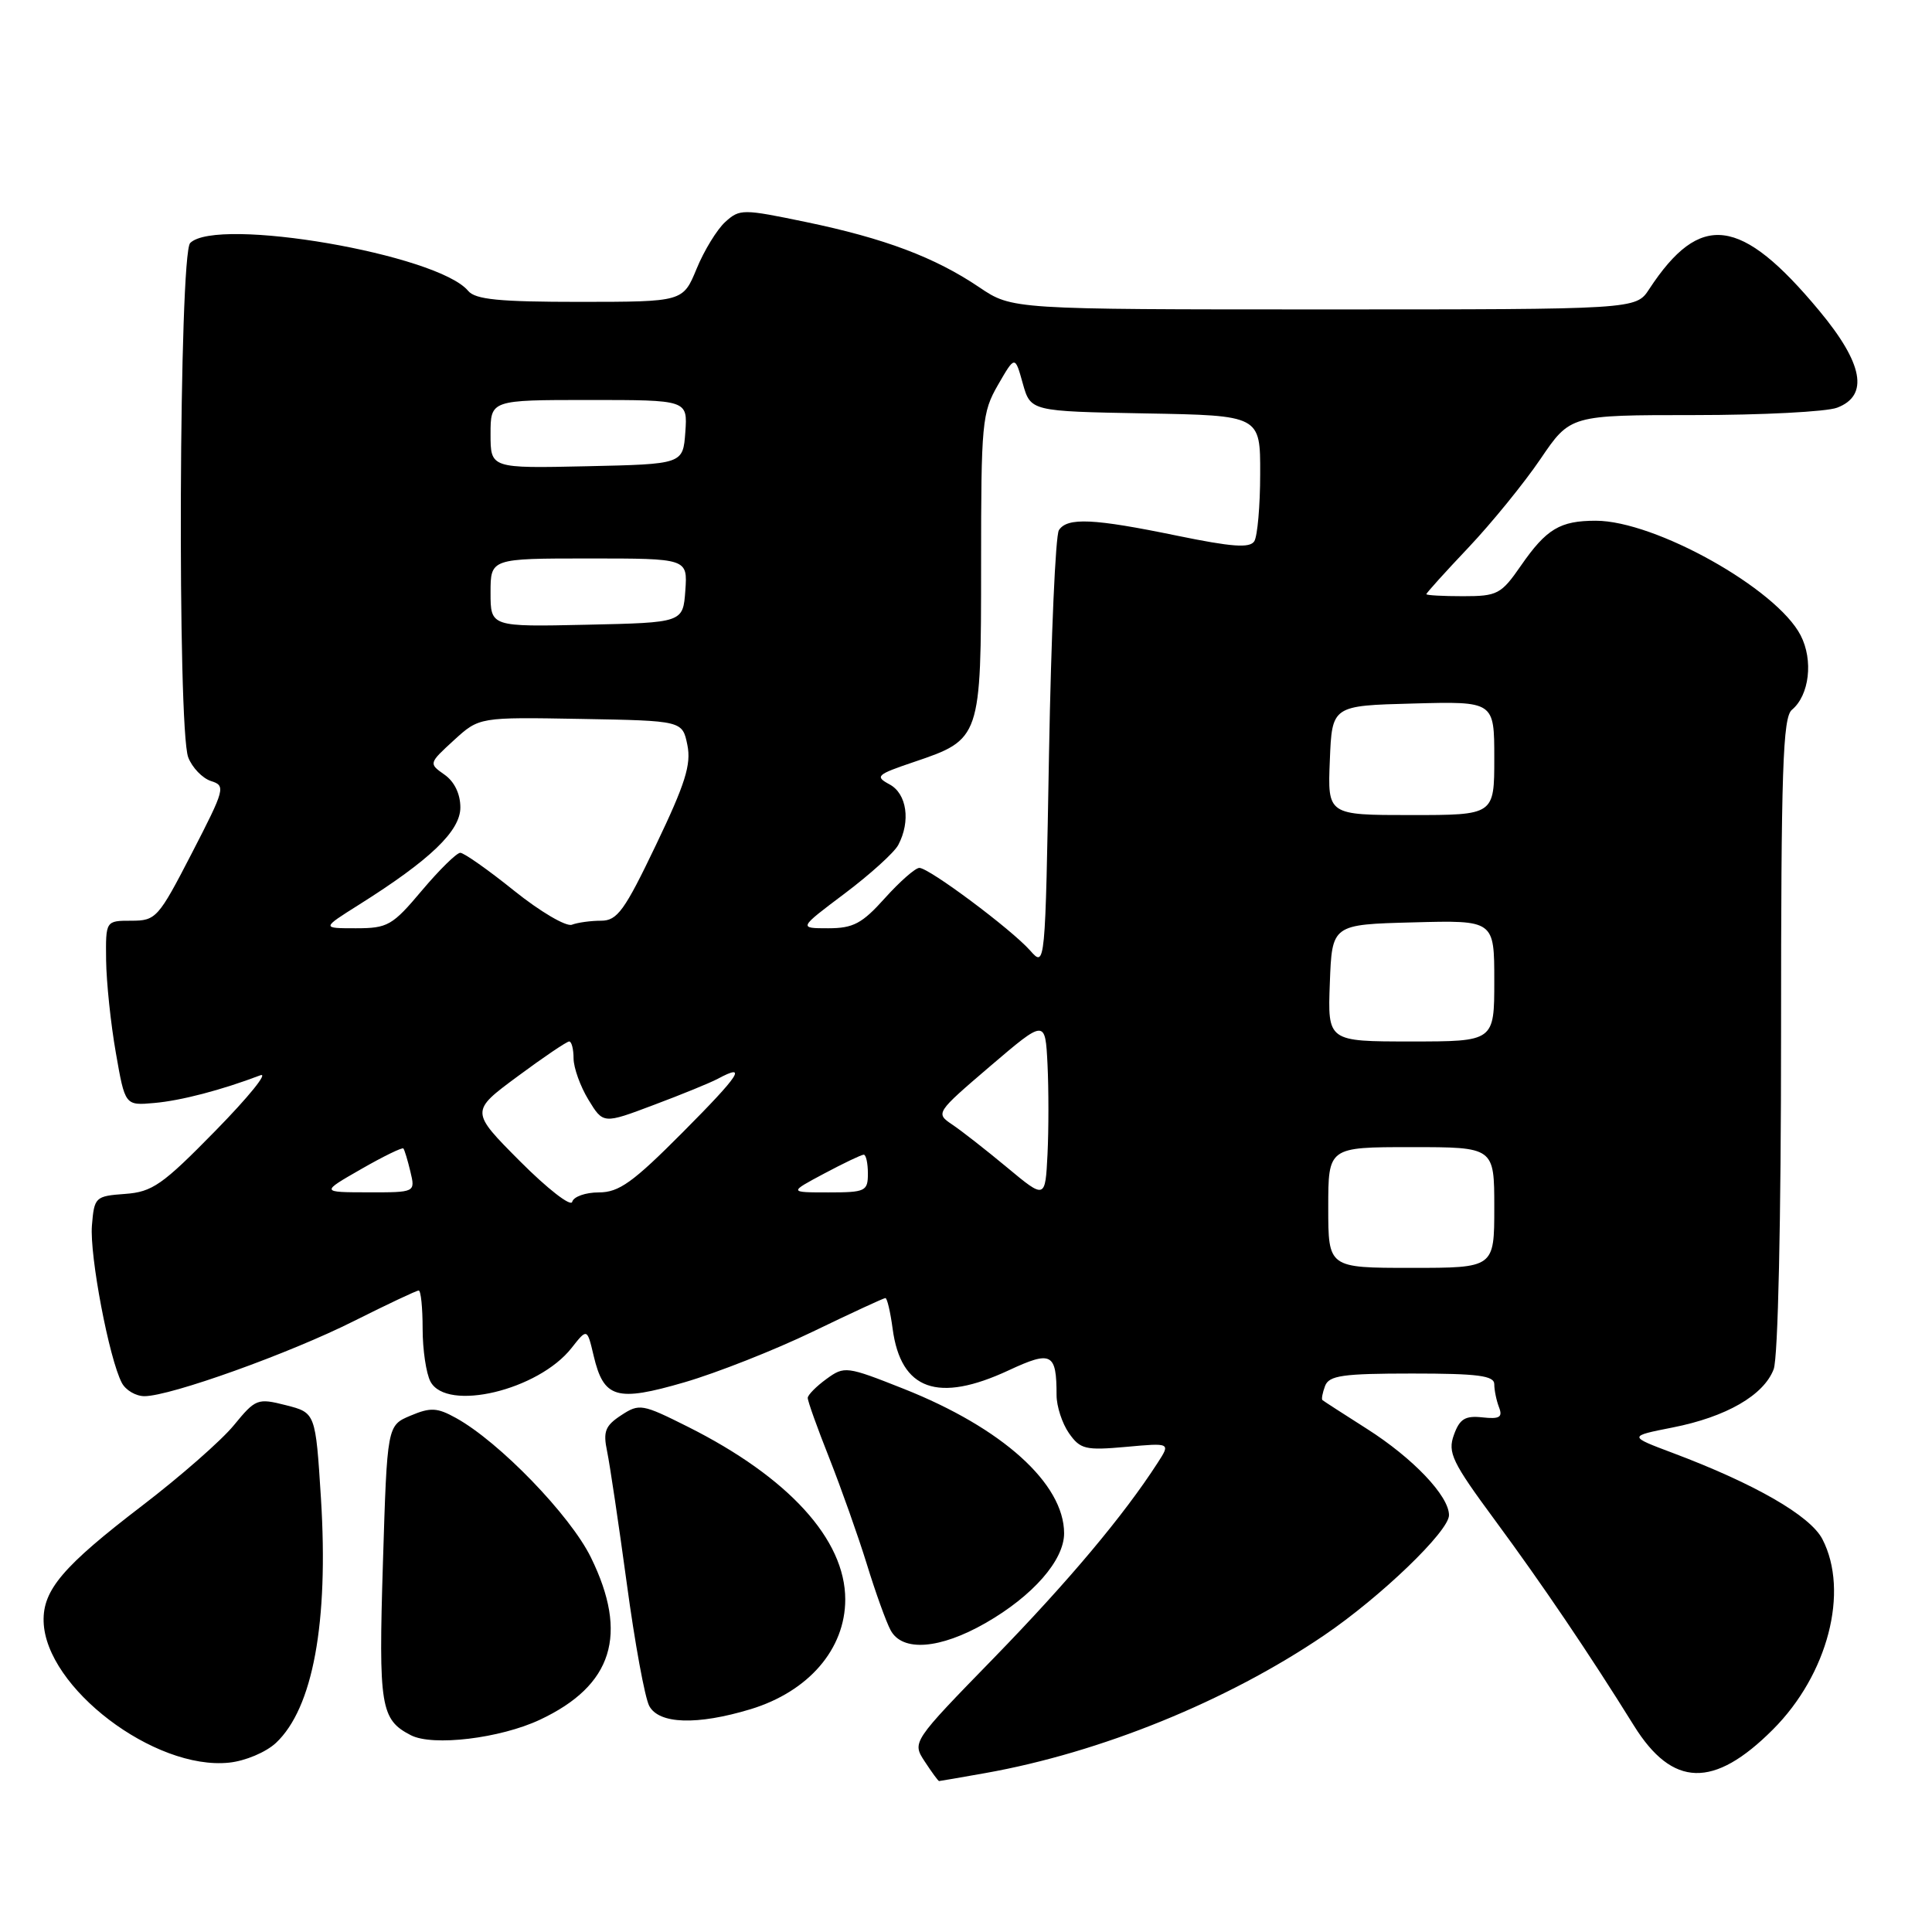 <?xml version="1.0" encoding="UTF-8" standalone="no"?>
<!DOCTYPE svg PUBLIC "-//W3C//DTD SVG 1.1//EN" "http://www.w3.org/Graphics/SVG/1.1/DTD/svg11.dtd" >
<svg xmlns="http://www.w3.org/2000/svg" xmlns:xlink="http://www.w3.org/1999/xlink" version="1.1" viewBox="0 0 256 256">
 <g >
 <path fill="currentColor"
d=" M 130.57 234.94 C 145.86 232.22 162.61 225.41 175.45 216.69 C 182.95 211.60 192.00 202.89 192.00 200.77 C 192.00 198.22 187.23 193.21 181.11 189.32 C 178.03 187.36 175.38 185.65 175.23 185.52 C 175.08 185.39 175.24 184.55 175.58 183.64 C 176.11 182.26 177.93 182.00 187.11 182.00 C 195.84 182.00 198.00 182.28 198.00 183.42 C 198.00 184.20 198.28 185.57 198.63 186.48 C 199.14 187.79 198.70 188.06 196.43 187.81 C 194.14 187.56 193.41 188.01 192.65 190.13 C 191.80 192.47 192.41 193.74 198.10 201.45 C 204.38 209.97 210.55 219.08 216.50 228.65 C 221.61 236.86 227.08 237.02 234.92 229.17 C 242.20 221.89 245.06 210.89 241.48 203.95 C 239.87 200.84 232.52 196.61 221.64 192.52 C 215.76 190.31 215.76 190.31 221.63 189.15 C 228.74 187.75 233.71 184.88 235.02 181.43 C 235.60 179.92 236.00 161.80 236.00 137.06 C 236.00 101.94 236.23 95.05 237.44 94.05 C 239.75 92.13 240.30 87.48 238.59 84.18 C 235.40 78.00 219.30 69.00 211.45 69.00 C 206.71 69.00 204.91 70.08 201.54 74.94 C 198.91 78.74 198.42 79.00 193.86 79.00 C 191.19 79.00 189.00 78.88 189.00 78.73 C 189.00 78.57 191.51 75.79 194.59 72.54 C 197.66 69.29 201.95 64.02 204.12 60.82 C 208.07 55.00 208.07 55.00 224.47 55.00 C 233.49 55.00 242.02 54.56 243.43 54.02 C 247.67 52.41 246.89 48.17 241.05 41.16 C 230.66 28.67 225.29 28.00 218.52 38.32 C 216.77 41.00 216.77 41.00 175.44 41.00 C 134.10 41.00 134.10 41.00 129.75 38.06 C 123.87 34.09 117.19 31.58 106.80 29.42 C 98.41 27.68 98.02 27.67 96.10 29.41 C 95.01 30.40 93.30 33.19 92.31 35.60 C 90.50 39.99 90.50 39.99 76.87 40.00 C 66.13 40.00 62.99 39.69 62.03 38.54 C 58.02 33.70 28.73 28.67 25.20 32.20 C 23.72 33.68 23.48 96.50 24.94 100.35 C 25.46 101.71 26.82 103.12 27.95 103.49 C 29.93 104.11 29.82 104.52 25.41 113.07 C 20.98 121.65 20.67 122.00 17.40 122.00 C 14.00 122.00 14.00 122.00 14.06 127.25 C 14.10 130.14 14.67 135.65 15.35 139.50 C 16.57 146.50 16.57 146.50 20.45 146.15 C 23.99 145.84 29.34 144.44 34.50 142.48 C 35.60 142.07 32.93 145.36 28.57 149.81 C 21.53 157.00 20.19 157.94 16.57 158.20 C 12.62 158.49 12.49 158.62 12.18 162.39 C 11.86 166.35 14.46 180.06 16.15 183.25 C 16.66 184.21 18.00 185.00 19.14 185.00 C 22.57 185.00 38.39 179.33 46.93 175.03 C 51.34 172.82 55.19 171.00 55.48 171.00 C 55.77 171.00 56.00 173.28 56.00 176.07 C 56.00 178.85 56.47 182.00 57.04 183.07 C 59.20 187.11 71.32 184.22 75.73 178.62 C 77.80 175.99 77.80 175.99 78.66 179.64 C 80.00 185.30 81.67 185.79 90.70 183.16 C 94.99 181.91 102.64 178.89 107.70 176.45 C 112.77 174.00 117.09 172.00 117.32 172.00 C 117.55 172.00 117.98 173.83 118.28 176.08 C 119.37 184.20 124.27 185.95 133.67 181.57 C 139.34 178.93 140.00 179.28 140.00 184.86 C 140.00 186.34 140.74 188.61 141.64 189.90 C 143.14 192.04 143.82 192.20 149.20 191.72 C 155.11 191.18 155.11 191.18 153.39 193.84 C 148.87 200.84 141.62 209.48 131.71 219.67 C 120.84 230.83 120.84 230.83 122.54 233.42 C 123.47 234.84 124.32 236.00 124.43 236.00 C 124.54 236.00 127.30 235.52 130.57 234.94 Z  M 36.57 230.94 C 41.47 226.33 43.55 215.01 42.53 198.57 C 41.81 187.20 41.81 187.20 37.90 186.20 C 34.12 185.24 33.87 185.34 30.99 188.85 C 29.35 190.86 23.88 195.65 18.85 199.50 C 8.34 207.54 5.66 210.69 5.78 214.86 C 6.03 223.60 20.46 234.59 30.35 233.56 C 32.50 233.34 35.24 232.18 36.57 230.94 Z  M 71.55 227.87 C 81.19 223.34 83.31 216.59 78.30 206.37 C 75.57 200.79 66.15 191.05 60.42 187.89 C 57.93 186.51 57.05 186.46 54.40 187.58 C 51.30 188.88 51.30 188.88 50.74 207.10 C 50.15 226.15 50.43 227.86 54.45 229.93 C 57.35 231.42 66.28 230.35 71.55 227.87 Z  M 99.45 226.48 C 107.14 224.14 112.00 218.51 112.00 211.93 C 112.00 203.99 104.49 195.75 91.16 189.06 C 85.09 186.02 84.72 185.95 82.31 187.53 C 80.19 188.92 79.89 189.68 80.45 192.34 C 80.81 194.08 81.98 201.94 83.05 209.80 C 84.11 217.67 85.45 224.98 86.03 226.05 C 87.32 228.46 92.37 228.62 99.45 226.48 Z  M 130.61 215.05 C 136.87 211.46 141.00 206.74 141.00 203.17 C 140.99 196.58 132.80 189.20 119.73 184.02 C 112.16 181.02 111.89 180.99 109.51 182.72 C 108.16 183.70 107.05 184.83 107.03 185.22 C 107.01 185.62 108.30 189.22 109.89 193.22 C 111.47 197.23 113.71 203.54 114.86 207.26 C 116.00 210.98 117.42 214.92 118.01 216.01 C 119.56 218.91 124.54 218.53 130.61 215.05 Z  M 176.00 160.00 C 176.00 152.00 176.00 152.00 187.00 152.00 C 198.00 152.00 198.00 152.00 198.00 160.00 C 198.00 168.00 198.00 168.00 187.00 168.00 C 176.00 168.00 176.00 168.00 176.00 160.00 Z  M 68.91 153.88 C 62.32 147.26 62.32 147.26 68.58 142.63 C 72.02 140.08 75.10 138.00 75.42 138.00 C 75.74 138.00 76.00 139.01 76.00 140.25 C 76.01 141.49 76.89 143.95 77.97 145.72 C 79.93 148.94 79.93 148.94 86.63 146.41 C 90.32 145.03 94.13 143.47 95.10 142.95 C 99.09 140.81 98.06 142.40 90.50 150.00 C 83.86 156.68 82.02 158.00 79.35 158.00 C 77.59 158.00 76.00 158.56 75.82 159.25 C 75.65 159.94 72.54 157.52 68.91 153.88 Z  M 133.45 154.70 C 130.67 152.39 127.39 149.82 126.16 149.00 C 123.95 147.51 124.00 147.44 131.21 141.27 C 138.50 135.05 138.50 135.05 138.80 141.02 C 138.96 144.31 138.96 149.68 138.80 152.95 C 138.50 158.90 138.50 158.90 133.45 154.70 Z  M 47.84 154.92 C 50.78 153.23 53.31 152.00 53.45 152.18 C 53.60 152.35 54.02 153.74 54.38 155.25 C 55.04 158.00 55.04 158.00 48.77 157.99 C 42.50 157.98 42.50 157.98 47.84 154.92 Z  M 109.21 155.50 C 111.80 154.12 114.15 153.00 114.45 153.00 C 114.75 153.00 115.00 154.12 115.00 155.50 C 115.00 157.85 114.68 158.00 109.76 158.00 C 104.52 158.00 104.52 158.00 109.21 155.50 Z  M 176.21 130.25 C 176.50 122.50 176.50 122.50 187.25 122.22 C 198.00 121.93 198.00 121.93 198.00 129.97 C 198.00 138.00 198.00 138.00 186.96 138.00 C 175.92 138.00 175.92 138.00 176.21 130.25 Z  M 136.50 125.95 C 133.99 123.12 123.11 115.00 121.82 115.00 C 121.29 115.00 119.24 116.80 117.26 119.00 C 114.23 122.38 113.06 123.00 109.74 123.00 C 105.80 123.00 105.80 123.00 111.92 118.40 C 115.28 115.87 118.48 112.98 119.02 111.97 C 120.69 108.83 120.17 105.16 117.86 103.93 C 115.90 102.87 116.15 102.64 121.09 100.97 C 129.96 97.97 130.00 97.86 130.00 74.84 C 130.00 56.00 130.12 54.68 132.24 51.00 C 134.49 47.10 134.49 47.10 135.52 50.80 C 136.56 54.50 136.56 54.50 151.78 54.78 C 167.00 55.05 167.00 55.05 166.98 62.78 C 166.98 67.02 166.62 71.05 166.20 71.72 C 165.60 72.65 163.26 72.48 155.96 70.98 C 144.90 68.70 141.42 68.53 140.31 70.25 C 139.86 70.94 139.28 84.26 139.00 99.86 C 138.50 128.21 138.50 128.21 136.50 125.95 Z  M 47.55 119.89 C 57.02 113.93 61.00 110.11 61.00 106.99 C 61.00 105.20 60.21 103.56 58.89 102.64 C 56.80 101.17 56.80 101.15 60.14 98.09 C 63.50 95.02 63.50 95.02 76.96 95.26 C 90.42 95.50 90.42 95.50 91.08 98.71 C 91.61 101.30 90.80 103.86 86.92 111.96 C 82.75 120.68 81.79 122.00 79.64 122.00 C 78.28 122.00 76.54 122.24 75.78 122.53 C 75.02 122.82 71.58 120.80 68.13 118.03 C 64.69 115.26 61.47 113.00 60.99 113.00 C 60.51 113.00 58.22 115.25 55.90 118.00 C 51.99 122.65 51.37 123.00 47.15 123.00 C 42.61 123.00 42.61 123.00 47.55 119.89 Z  M 176.21 100.75 C 176.50 93.50 176.50 93.50 187.25 93.22 C 198.00 92.93 198.00 92.93 198.00 100.47 C 198.00 108.00 198.00 108.00 186.96 108.00 C 175.91 108.00 175.91 108.00 176.21 100.75 Z  M 65.00 78.53 C 65.00 74.00 65.00 74.00 78.06 74.00 C 91.11 74.00 91.11 74.00 90.81 78.25 C 90.50 82.50 90.50 82.50 77.75 82.78 C 65.00 83.06 65.00 83.06 65.00 78.53 Z  M 65.00 57.53 C 65.00 53.00 65.00 53.00 78.06 53.00 C 91.11 53.00 91.11 53.00 90.81 57.25 C 90.50 61.50 90.50 61.50 77.75 61.78 C 65.00 62.06 65.00 62.06 65.00 57.53 Z "/>
</g>
</svg>